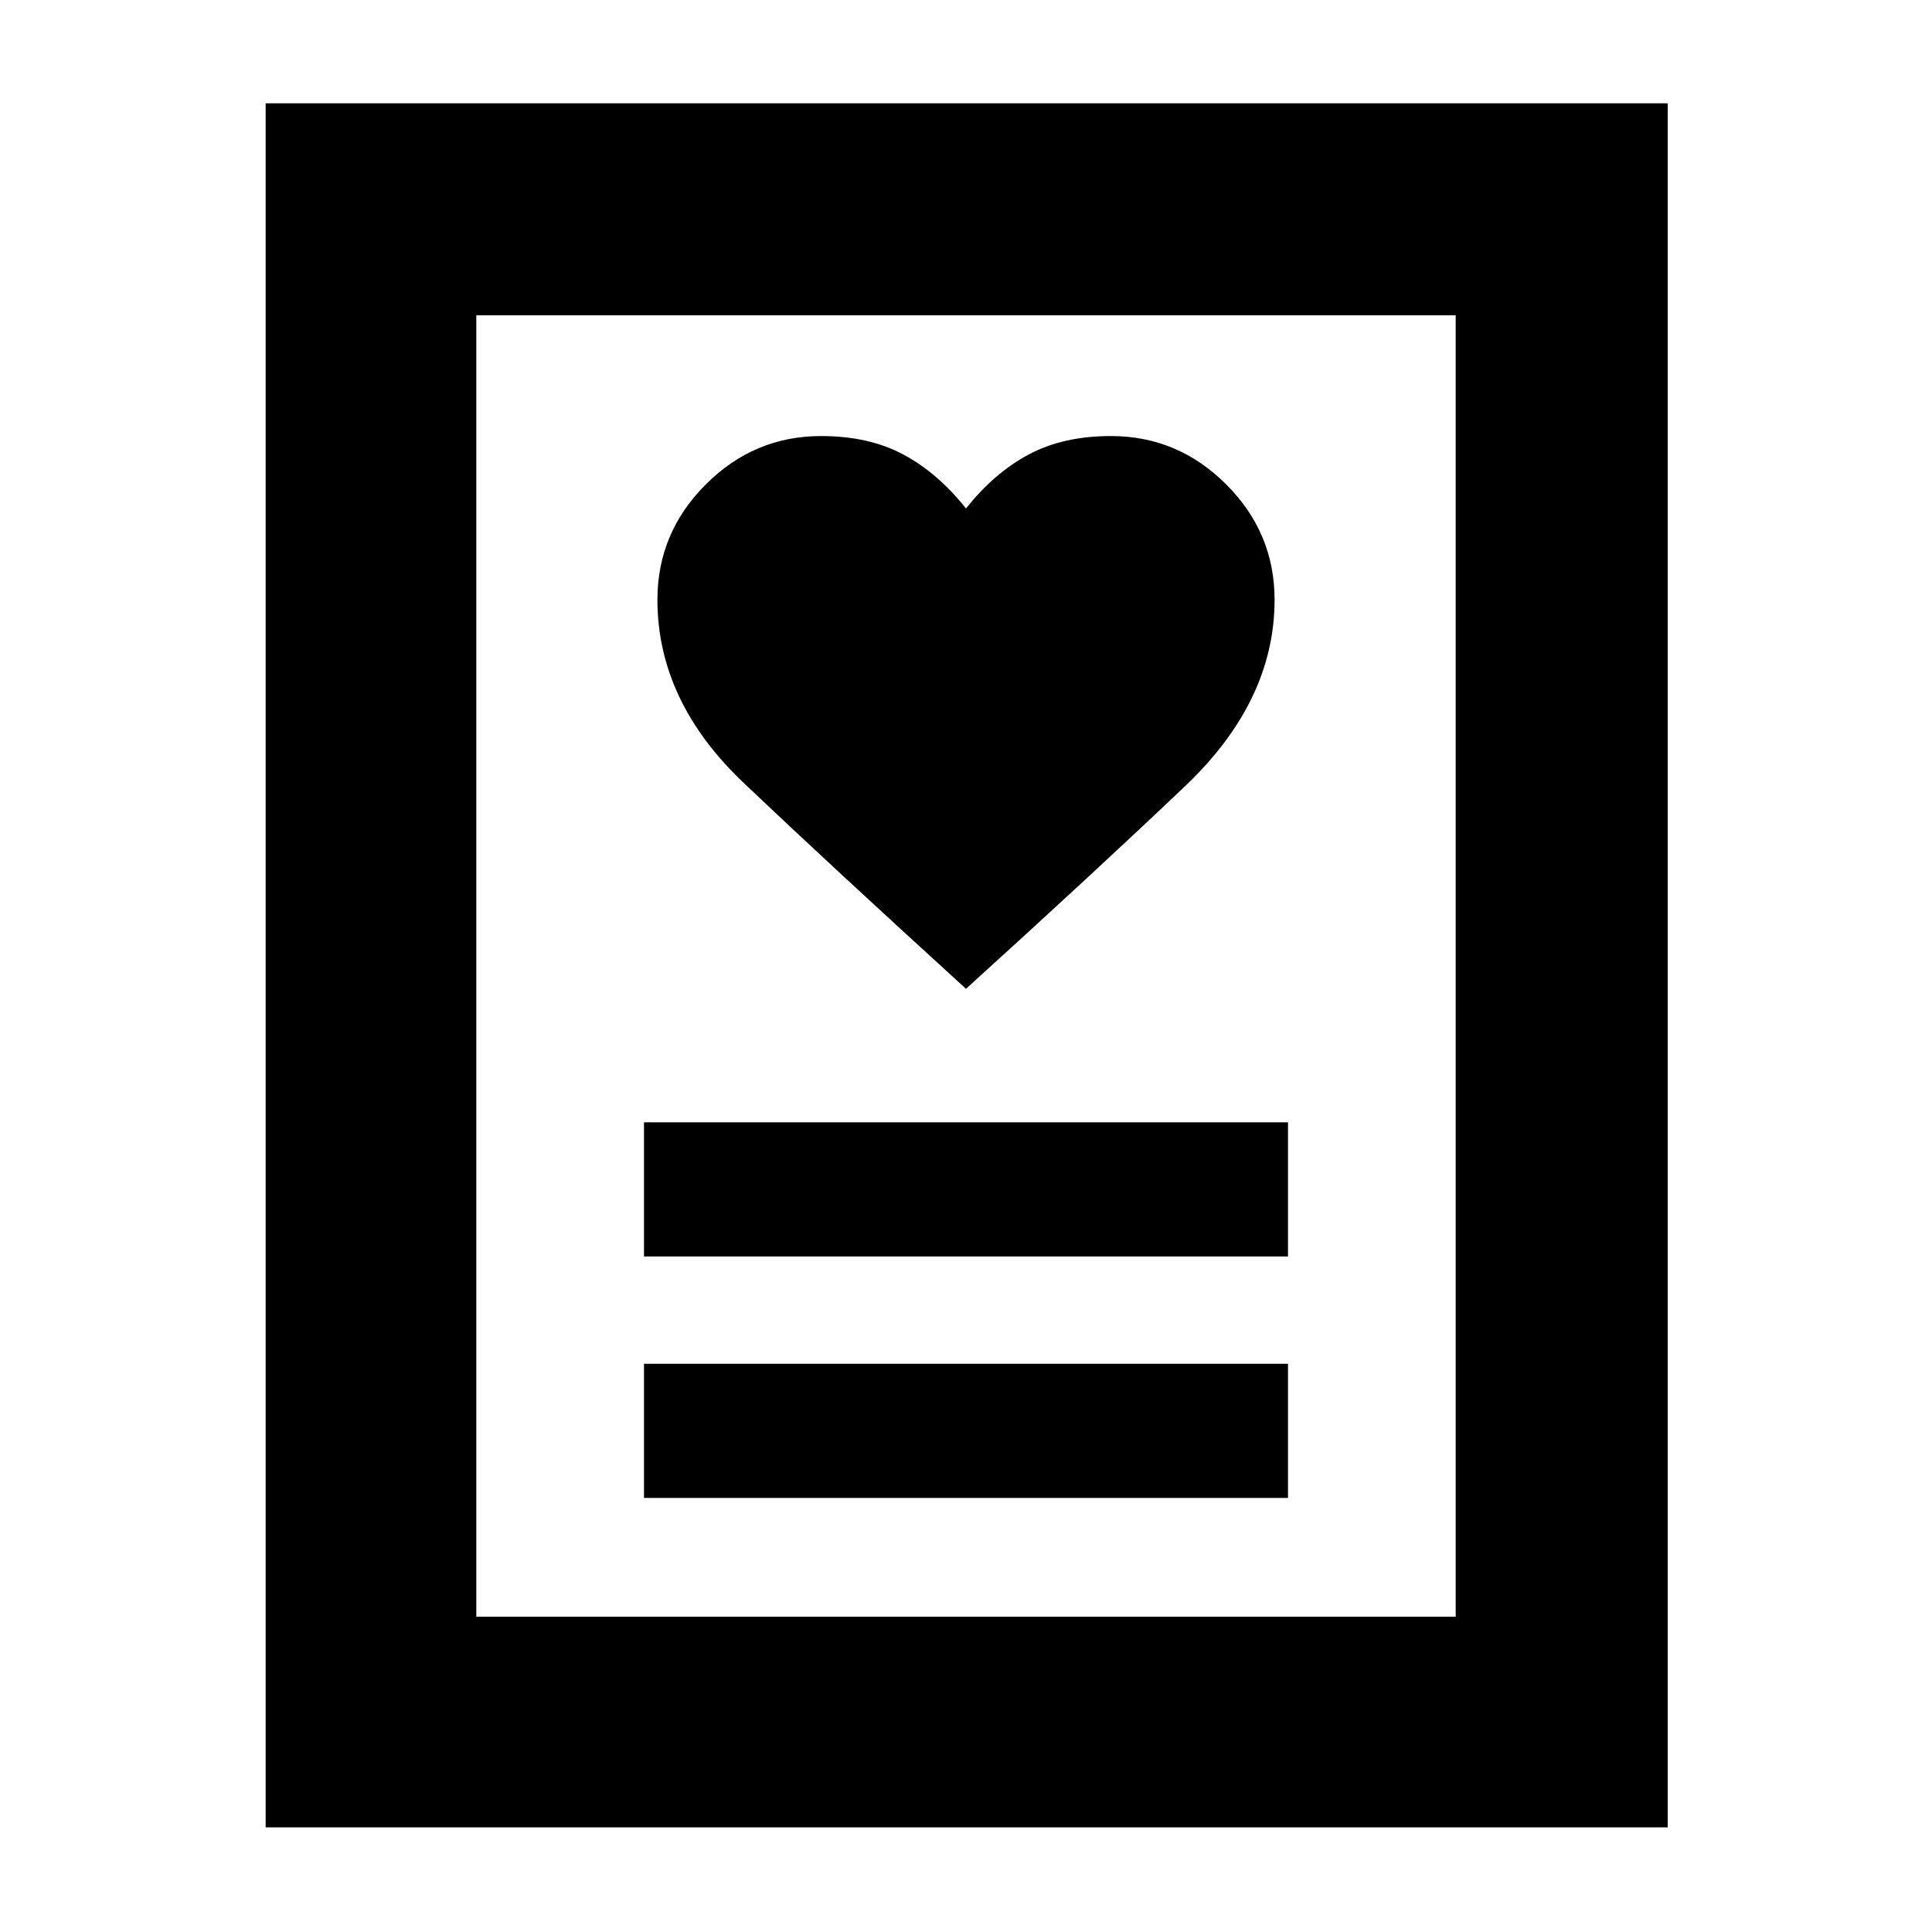 <svg xmlns="http://www.w3.org/2000/svg" height="40" viewBox="0 -960 960 960" width="40"><path d="M320-215.67h320v-66.66H320v66.66Zm0-120h320v-66.66H320v66.66Zm160-133q64.67-58.66 109-100.83t44.33-92.5q0-33.27-24.03-57.3-24.03-24.03-57.3-24.03-23.67 0-40.83 9.16Q494-725 480-707.33q-14-17.67-31.17-26.84-17.16-9.16-40.83-9.16-33.27 0-57.3 24.03-24.03 24.03-24.03 57.3 0 50.33 42.83 91T480-468.67ZM132-52v-856.67h696.67V-52H132Zm104.67-104.67h486.66v-646.66H236.67v646.66Zm0 0v-646.66 646.66Z"/></svg>
